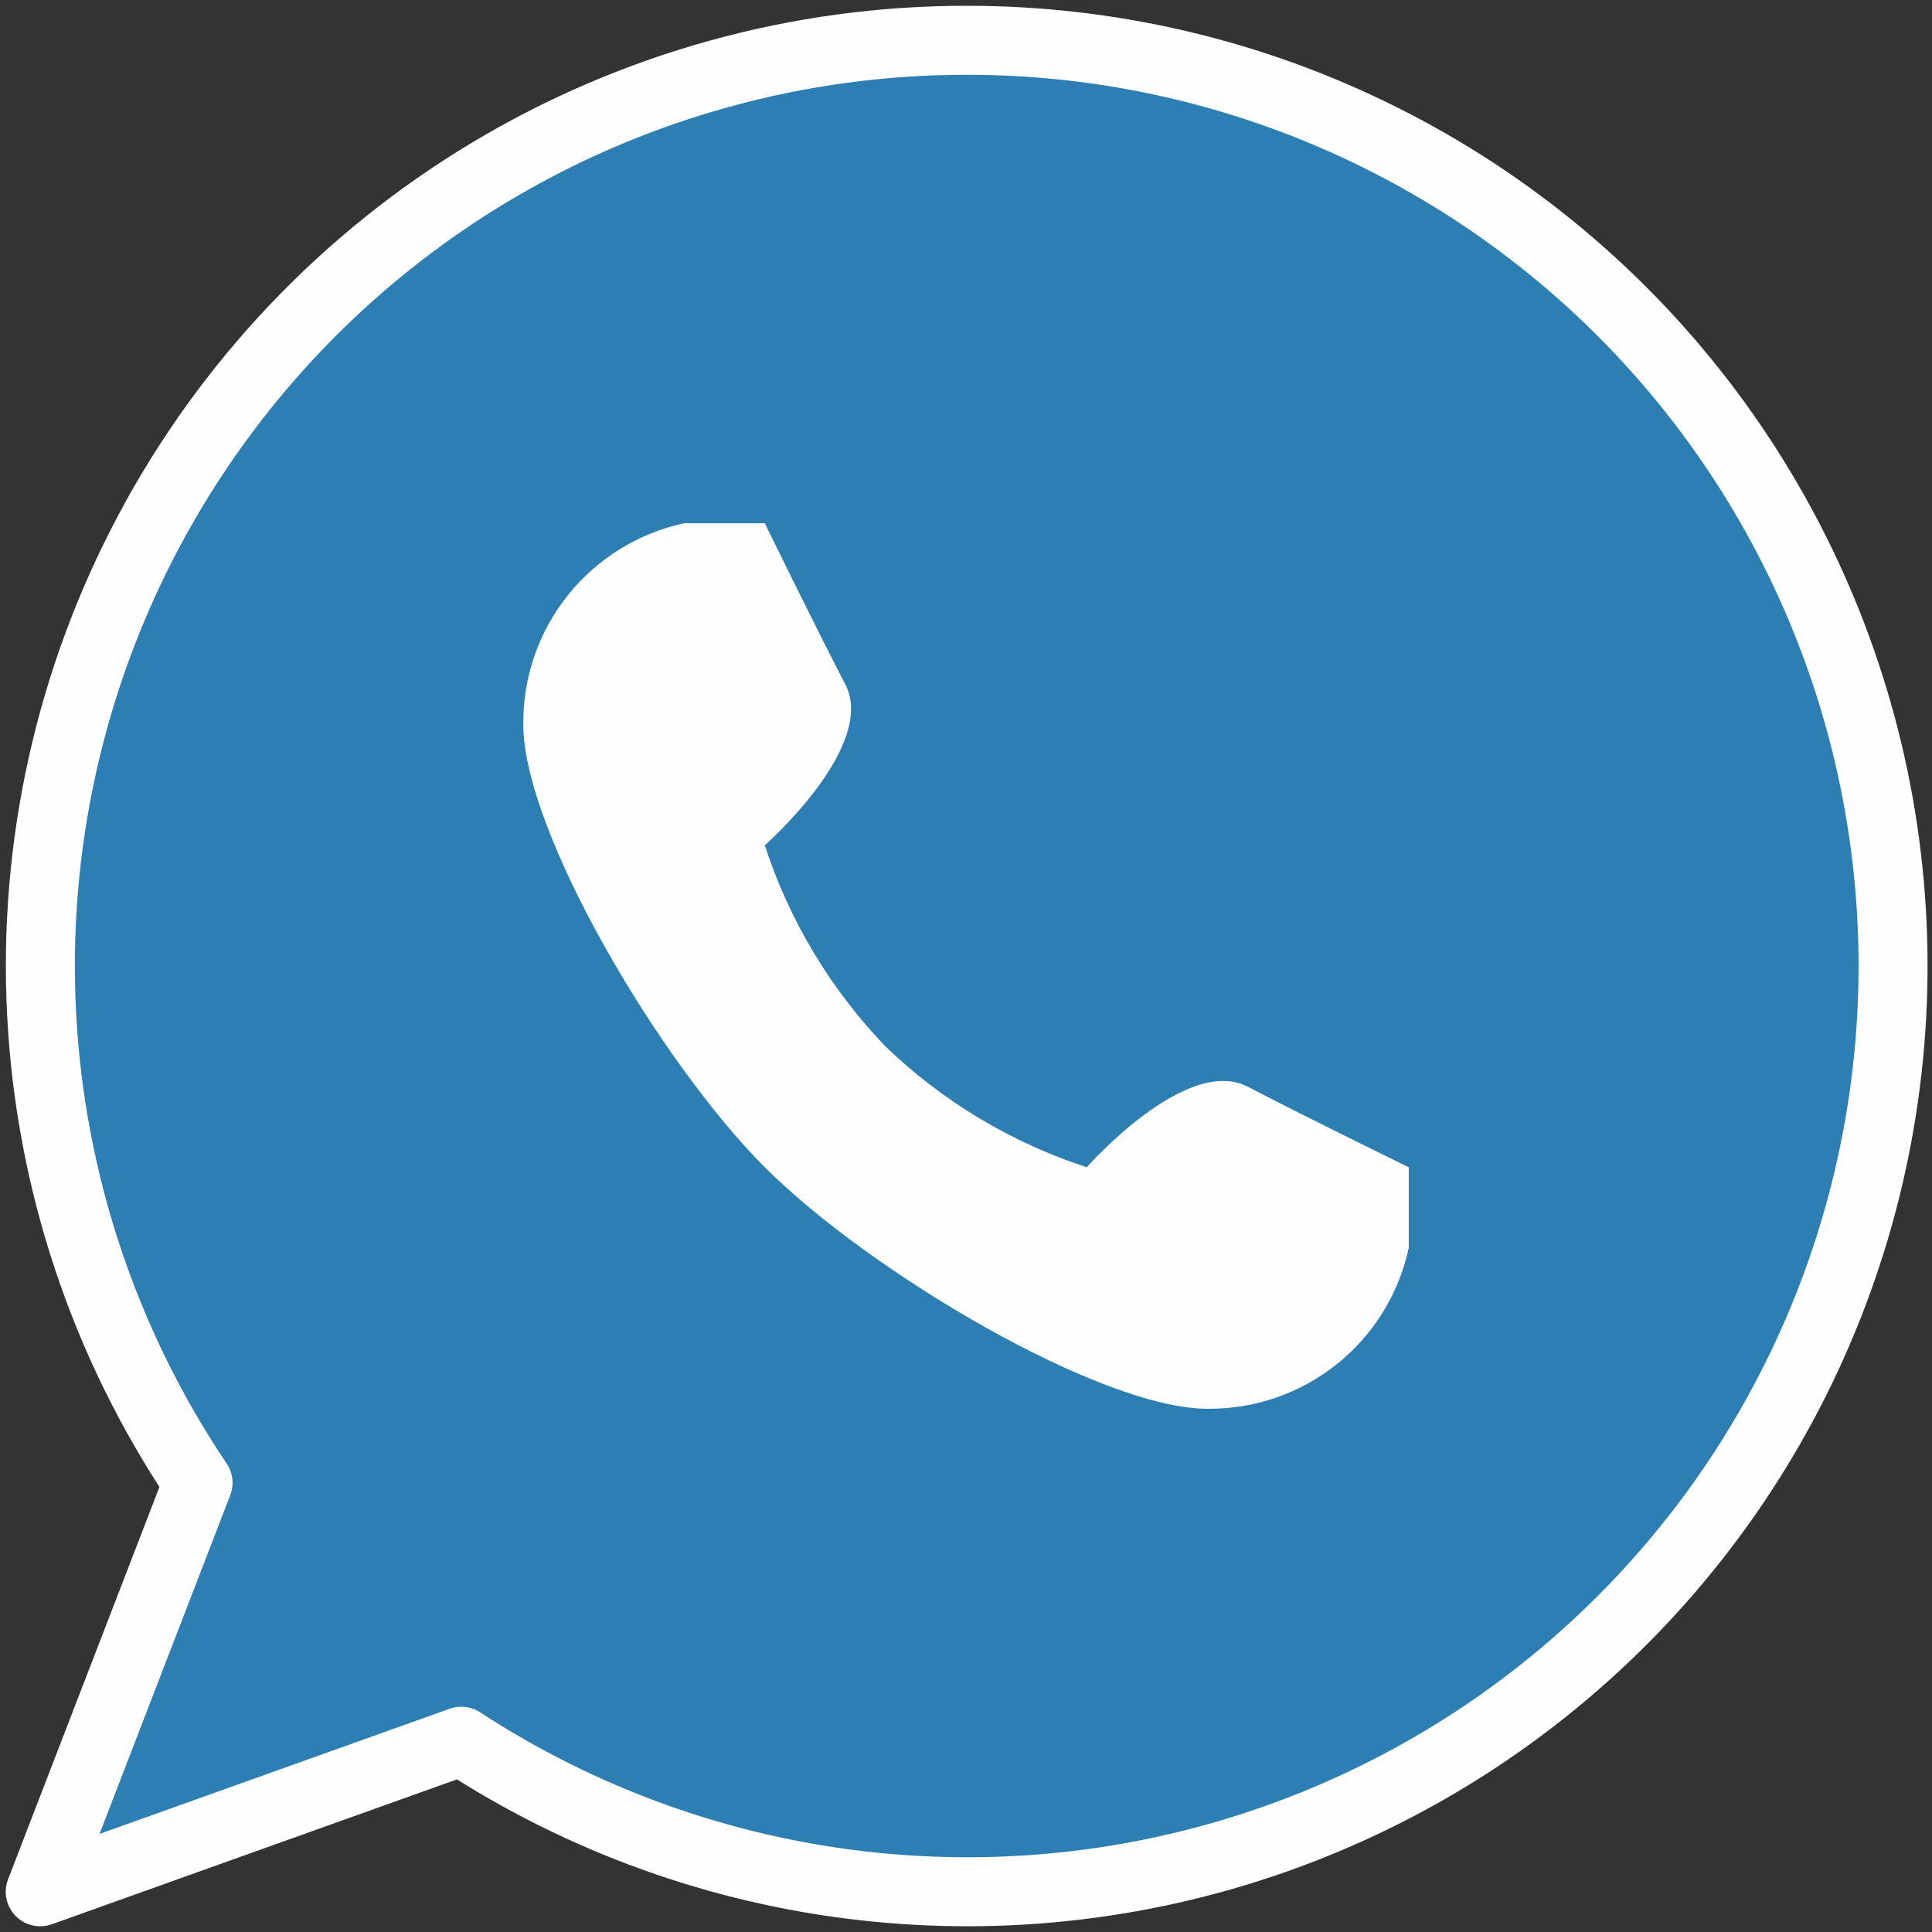 <svg width="28" height="28" viewBox="0 0 28 28" fill="none" xmlns="http://www.w3.org/2000/svg">
<rect x="0" y="0" width="28" height="28" fill="#333333" stroke="none"/>
<g clip-path="url(#clip0_160_2674)">
<path d="M14 0.584C11.567 0.584 9.18 1.246 7.094 2.498C5.008 3.751 3.302 5.548 2.159 7.695C1.015 9.843 0.477 12.261 0.603 14.691C0.728 17.121 1.512 19.471 2.87 21.49L0.583 27.417L6.685 25.235C8.435 26.377 10.428 27.095 12.504 27.331C14.58 27.567 16.683 27.315 18.645 26.594C20.606 25.874 22.372 24.705 23.802 23.181C25.232 21.657 26.287 19.82 26.881 17.817C27.476 15.813 27.594 13.699 27.227 11.642C26.859 9.585 26.016 7.642 24.765 5.968C23.514 4.294 21.889 2.935 20.02 2.001C18.151 1.066 16.09 0.581 14 0.584Z" fill="#2C7EB3" stroke="#FEFEFE" stroke-linecap="round" stroke-linejoin="round"/>
<path d="M11.084 16.917C12.6 18.433 15.949 20.417 17.5 20.417C18.181 20.424 18.843 20.195 19.375 19.77C19.906 19.345 20.274 18.749 20.417 18.084V16.917C20.417 16.917 18.982 16.217 18.084 15.75C17.185 15.284 15.75 16.917 15.75 16.917C14.659 16.561 13.661 15.963 12.834 15.167C12.038 14.339 11.439 13.342 11.084 12.25C11.084 12.25 12.717 10.815 12.25 9.917C11.784 9.018 11.084 7.583 11.084 7.583H9.917C9.251 7.726 8.656 8.094 8.23 8.626C7.805 9.157 7.577 9.82 7.584 10.5C7.584 12.052 9.567 15.4 11.084 16.917Z" fill="#FEFEFE"/>
</g>
<defs>
<clipPath id="clip0_160_2674">
<rect width="28" height="28" fill="white"/>
</clipPath>
</defs>
</svg>

